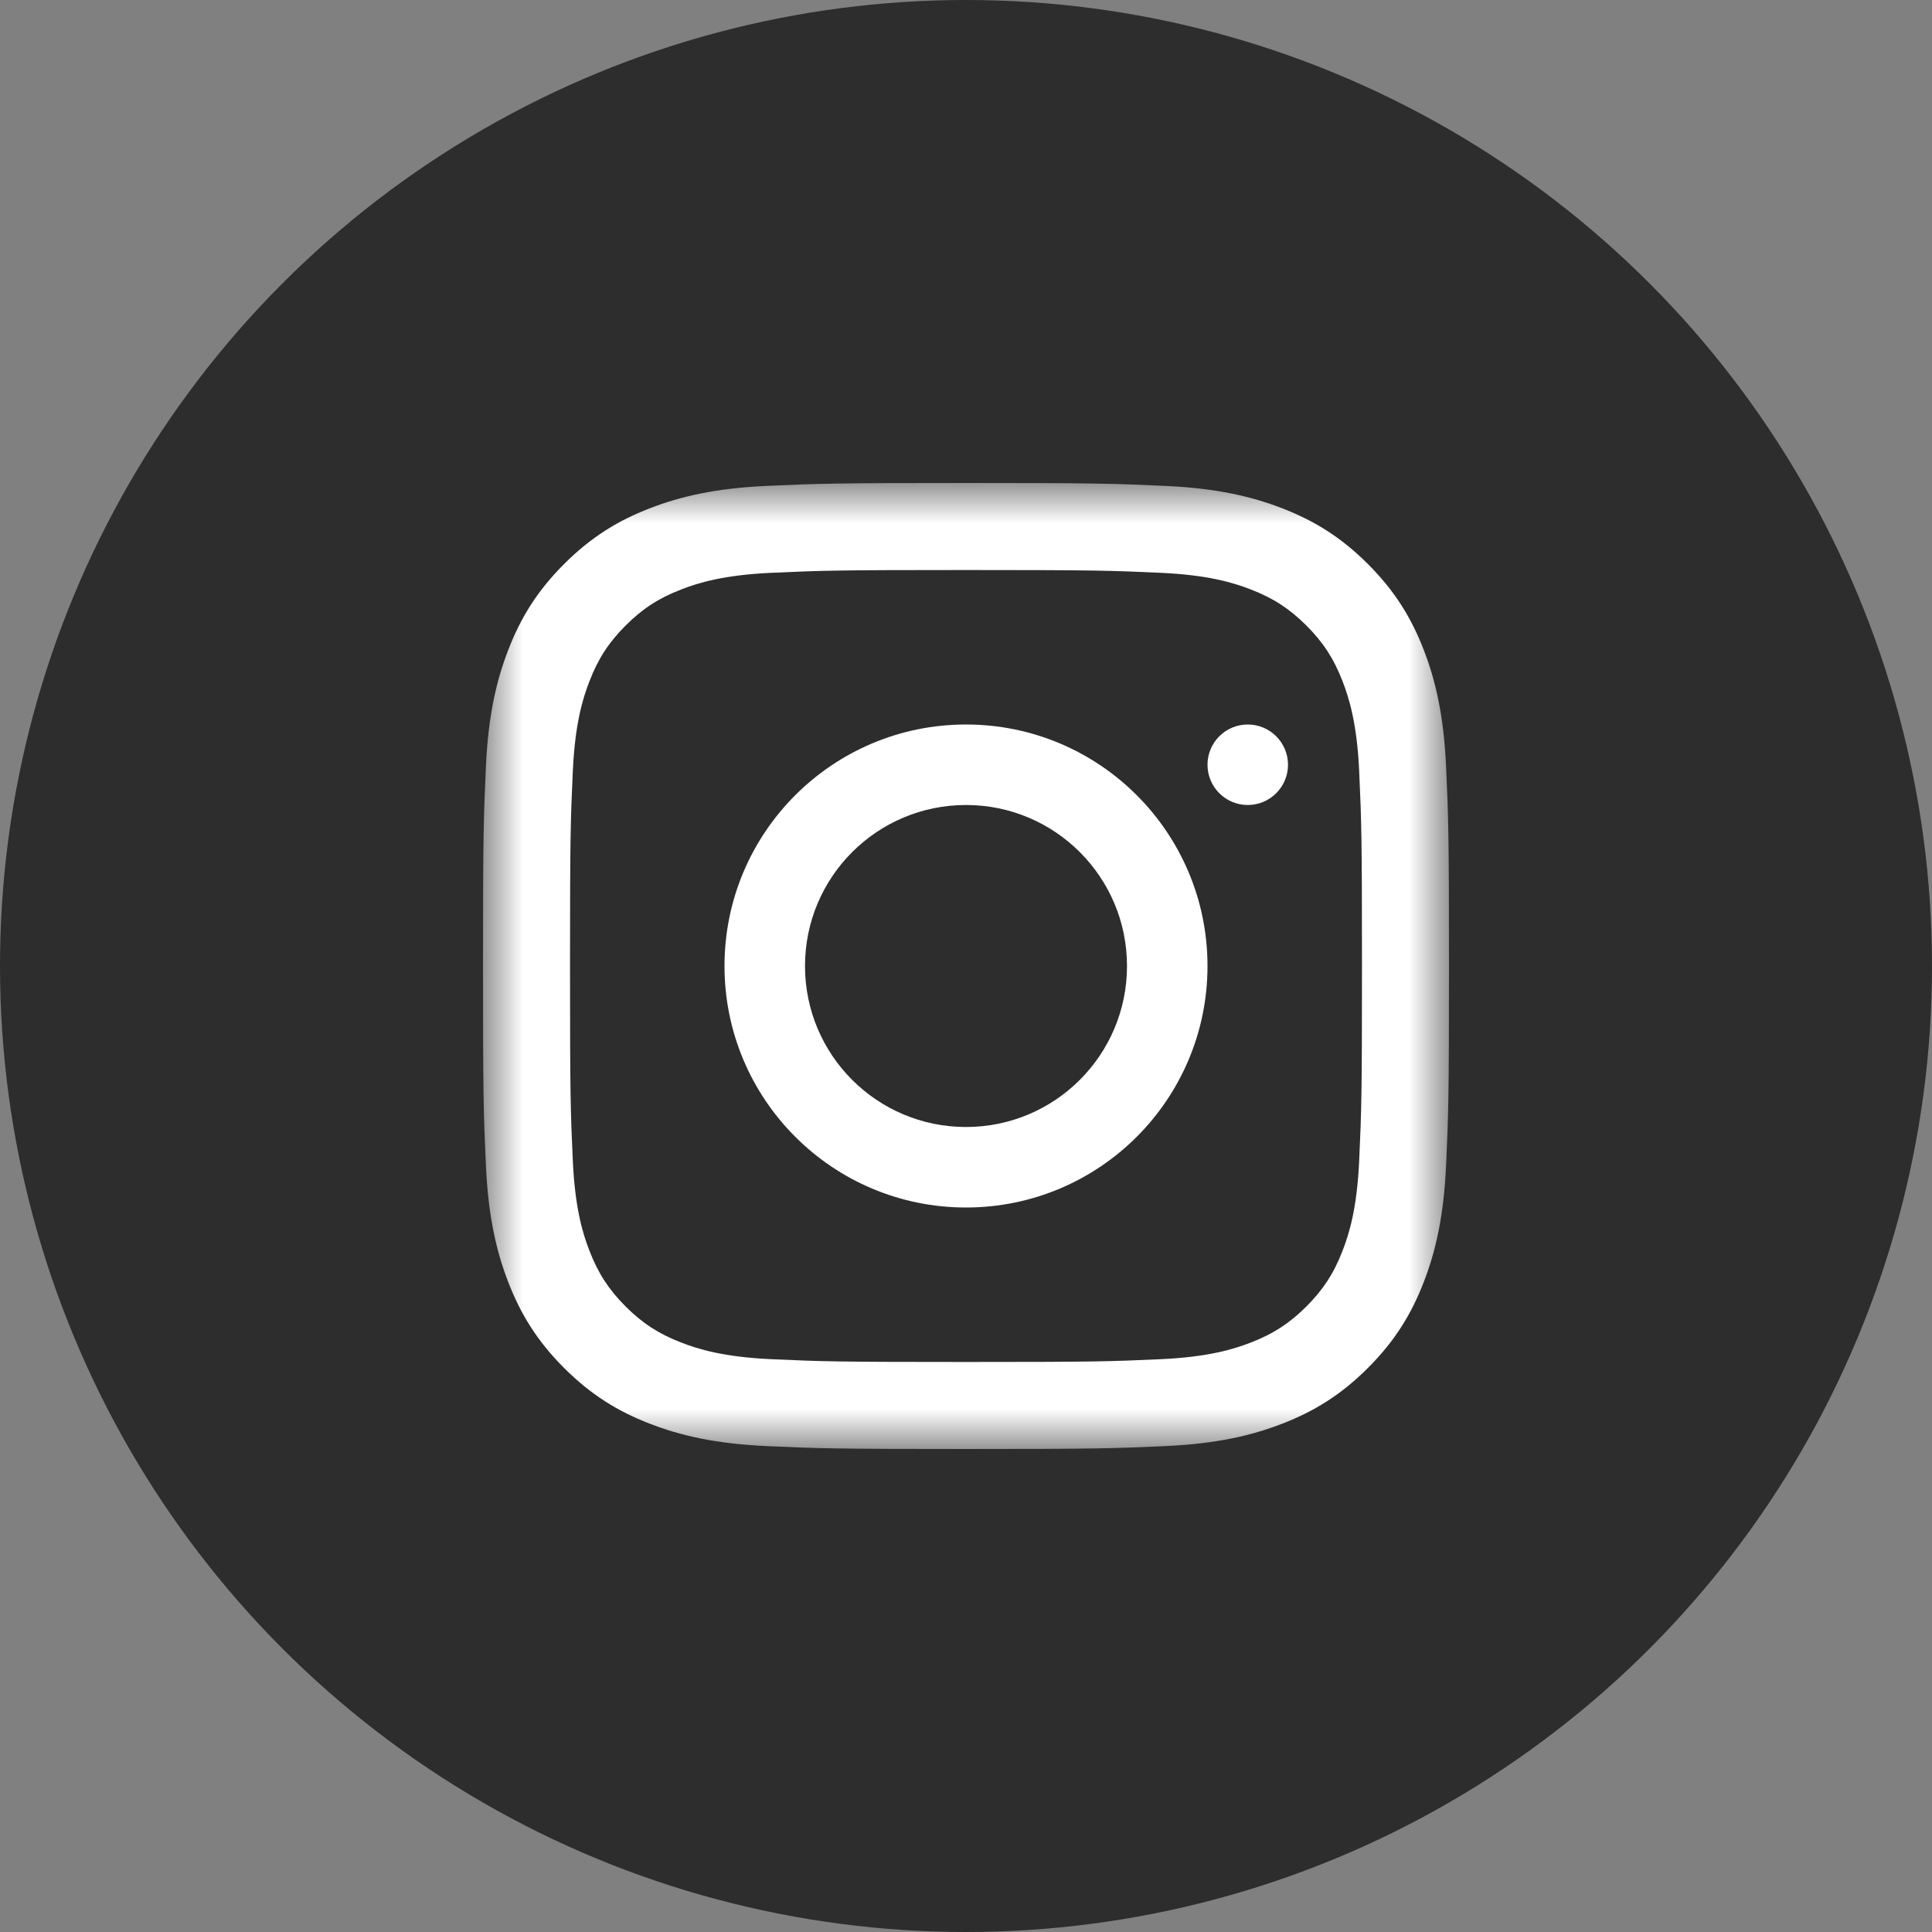 <?xml version="1.0" encoding="UTF-8"?>
<svg width="24px" height="24px" viewBox="0 0 24 24" version="1.1" xmlns="http://www.w3.org/2000/svg" xmlns:xlink="http://www.w3.org/1999/xlink">
    <rect x="0" y="0" width="24" height="24" fill="#808080" stroke="none"/>
    <!-- Generator: Sketch 55.1 (78136) - https://sketchapp.com -->
    <title>椭圆形@2x</title>
    <desc>Created with Sketch.</desc>
    <defs>
        <polygon id="path-1" points="0 0 12 0 12 12 0 12"></polygon>
    </defs>
    <g id="Q2_GP" stroke="none" stroke-width="1" fill="none" fill-rule="evenodd">
        <g id="Product-detail-1-Copy-3复制-7备份" transform="translate(-493, -823)">
            <g id="share" transform="translate(361, 797)">
                <g id="glyph-logo_May2016" transform="translate(132, 26)">
                    <circle id="椭圆形" fill-opacity="0.65" fill="#000000" cx="12" cy="12" r="12"></circle>
                    <g id="Group-3" transform="translate(6, 6)">
                        <mask id="mask-2" fill="white">
                            <use xlink:href="#path-1"></use>
                        </mask>
                        <g id="Clip-2"></g>
                        <path d="M6,0 C4.37,0 4.166,0.007 3.526,0.036 C2.888,0.065 2.451,0.167 2.07,0.315 C1.675,0.468 1.341,0.673 1.007,1.007 C0.673,1.341 0.468,1.675 0.315,2.07 C0.167,2.451 0.065,2.888 0.036,3.526 C0.007,4.166 0,4.37 0,6 C0,7.63 0.007,7.834 0.036,8.474 C0.065,9.112 0.167,9.549 0.315,9.93 C0.468,10.325 0.673,10.659 1.007,10.993 C1.341,11.327 1.675,11.532 2.07,11.685 C2.451,11.833 2.888,11.935 3.526,11.964 C4.166,11.993 4.37,12 6,12 C7.63,12 7.834,11.993 8.474,11.964 C9.112,11.935 9.549,11.833 9.93,11.685 C10.325,11.532 10.659,11.327 10.993,10.993 C11.327,10.659 11.532,10.325 11.685,9.93 C11.833,9.549 11.935,9.112 11.964,8.474 C11.993,7.834 12,7.63 12,6 C12,4.37 11.993,4.166 11.964,3.526 C11.935,2.888 11.833,2.451 11.685,2.07 C11.532,1.675 11.327,1.341 10.993,1.007 C10.659,0.673 10.325,0.468 9.93,0.315 C9.549,0.167 9.112,0.065 8.474,0.036 C7.834,0.007 7.63,0 6,0 Z M6,1.081 C7.602,1.081 7.792,1.087 8.425,1.116 C9.01,1.143 9.327,1.24 9.539,1.323 C9.819,1.431 10.019,1.562 10.229,1.771 C10.438,1.981 10.569,2.181 10.677,2.461 C10.76,2.673 10.857,2.99 10.884,3.575 C10.913,4.208 10.919,4.398 10.919,6 C10.919,7.602 10.913,7.792 10.884,8.425 C10.857,9.01 10.76,9.327 10.677,9.539 C10.569,9.819 10.438,10.019 10.229,10.229 C10.019,10.438 9.819,10.569 9.539,10.677 C9.327,10.76 9.01,10.857 8.425,10.884 C7.792,10.913 7.602,10.919 6,10.919 C4.398,10.919 4.208,10.913 3.575,10.884 C2.99,10.857 2.673,10.76 2.461,10.677 C2.181,10.569 1.981,10.438 1.771,10.229 C1.562,10.019 1.431,9.819 1.323,9.539 C1.24,9.327 1.143,9.01 1.116,8.425 C1.087,7.792 1.081,7.602 1.081,6 C1.081,4.398 1.087,4.208 1.116,3.575 C1.143,2.99 1.24,2.673 1.323,2.461 C1.431,2.181 1.562,1.981 1.771,1.771 C1.981,1.562 2.181,1.431 2.461,1.323 C2.673,1.24 2.99,1.143 3.575,1.116 C4.208,1.087 4.398,1.081 6,1.081 L6,1.081 Z" id="Fill-1" fill="#FFFFFF" mask="url(#mask-2)"></path>
                    </g>
                    <path d="M12,14 C10.895,14 10,13.105 10,12 C10,10.895 10.895,10 12,10 C13.105,10 14,10.895 14,12 C14,13.105 13.105,14 12,14 Z M12,9 C10.343,9 9,10.343 9,12 C9,13.657 10.343,15 12,15 C13.657,15 15,13.657 15,12 C15,10.343 13.657,9 12,9 L12,9 Z" id="Fill-4" fill="#FFFFFF"></path>
                    <path d="M16,9.5 C16,9.776 15.776,10 15.5,10 C15.224,10 15,9.776 15,9.5 C15,9.224 15.224,9 15.5,9 C15.776,9 16,9.224 16,9.5" id="Fill-5" fill="#FFFFFF"></path>
                </g>
            </g>
        </g>
    </g>
</svg>